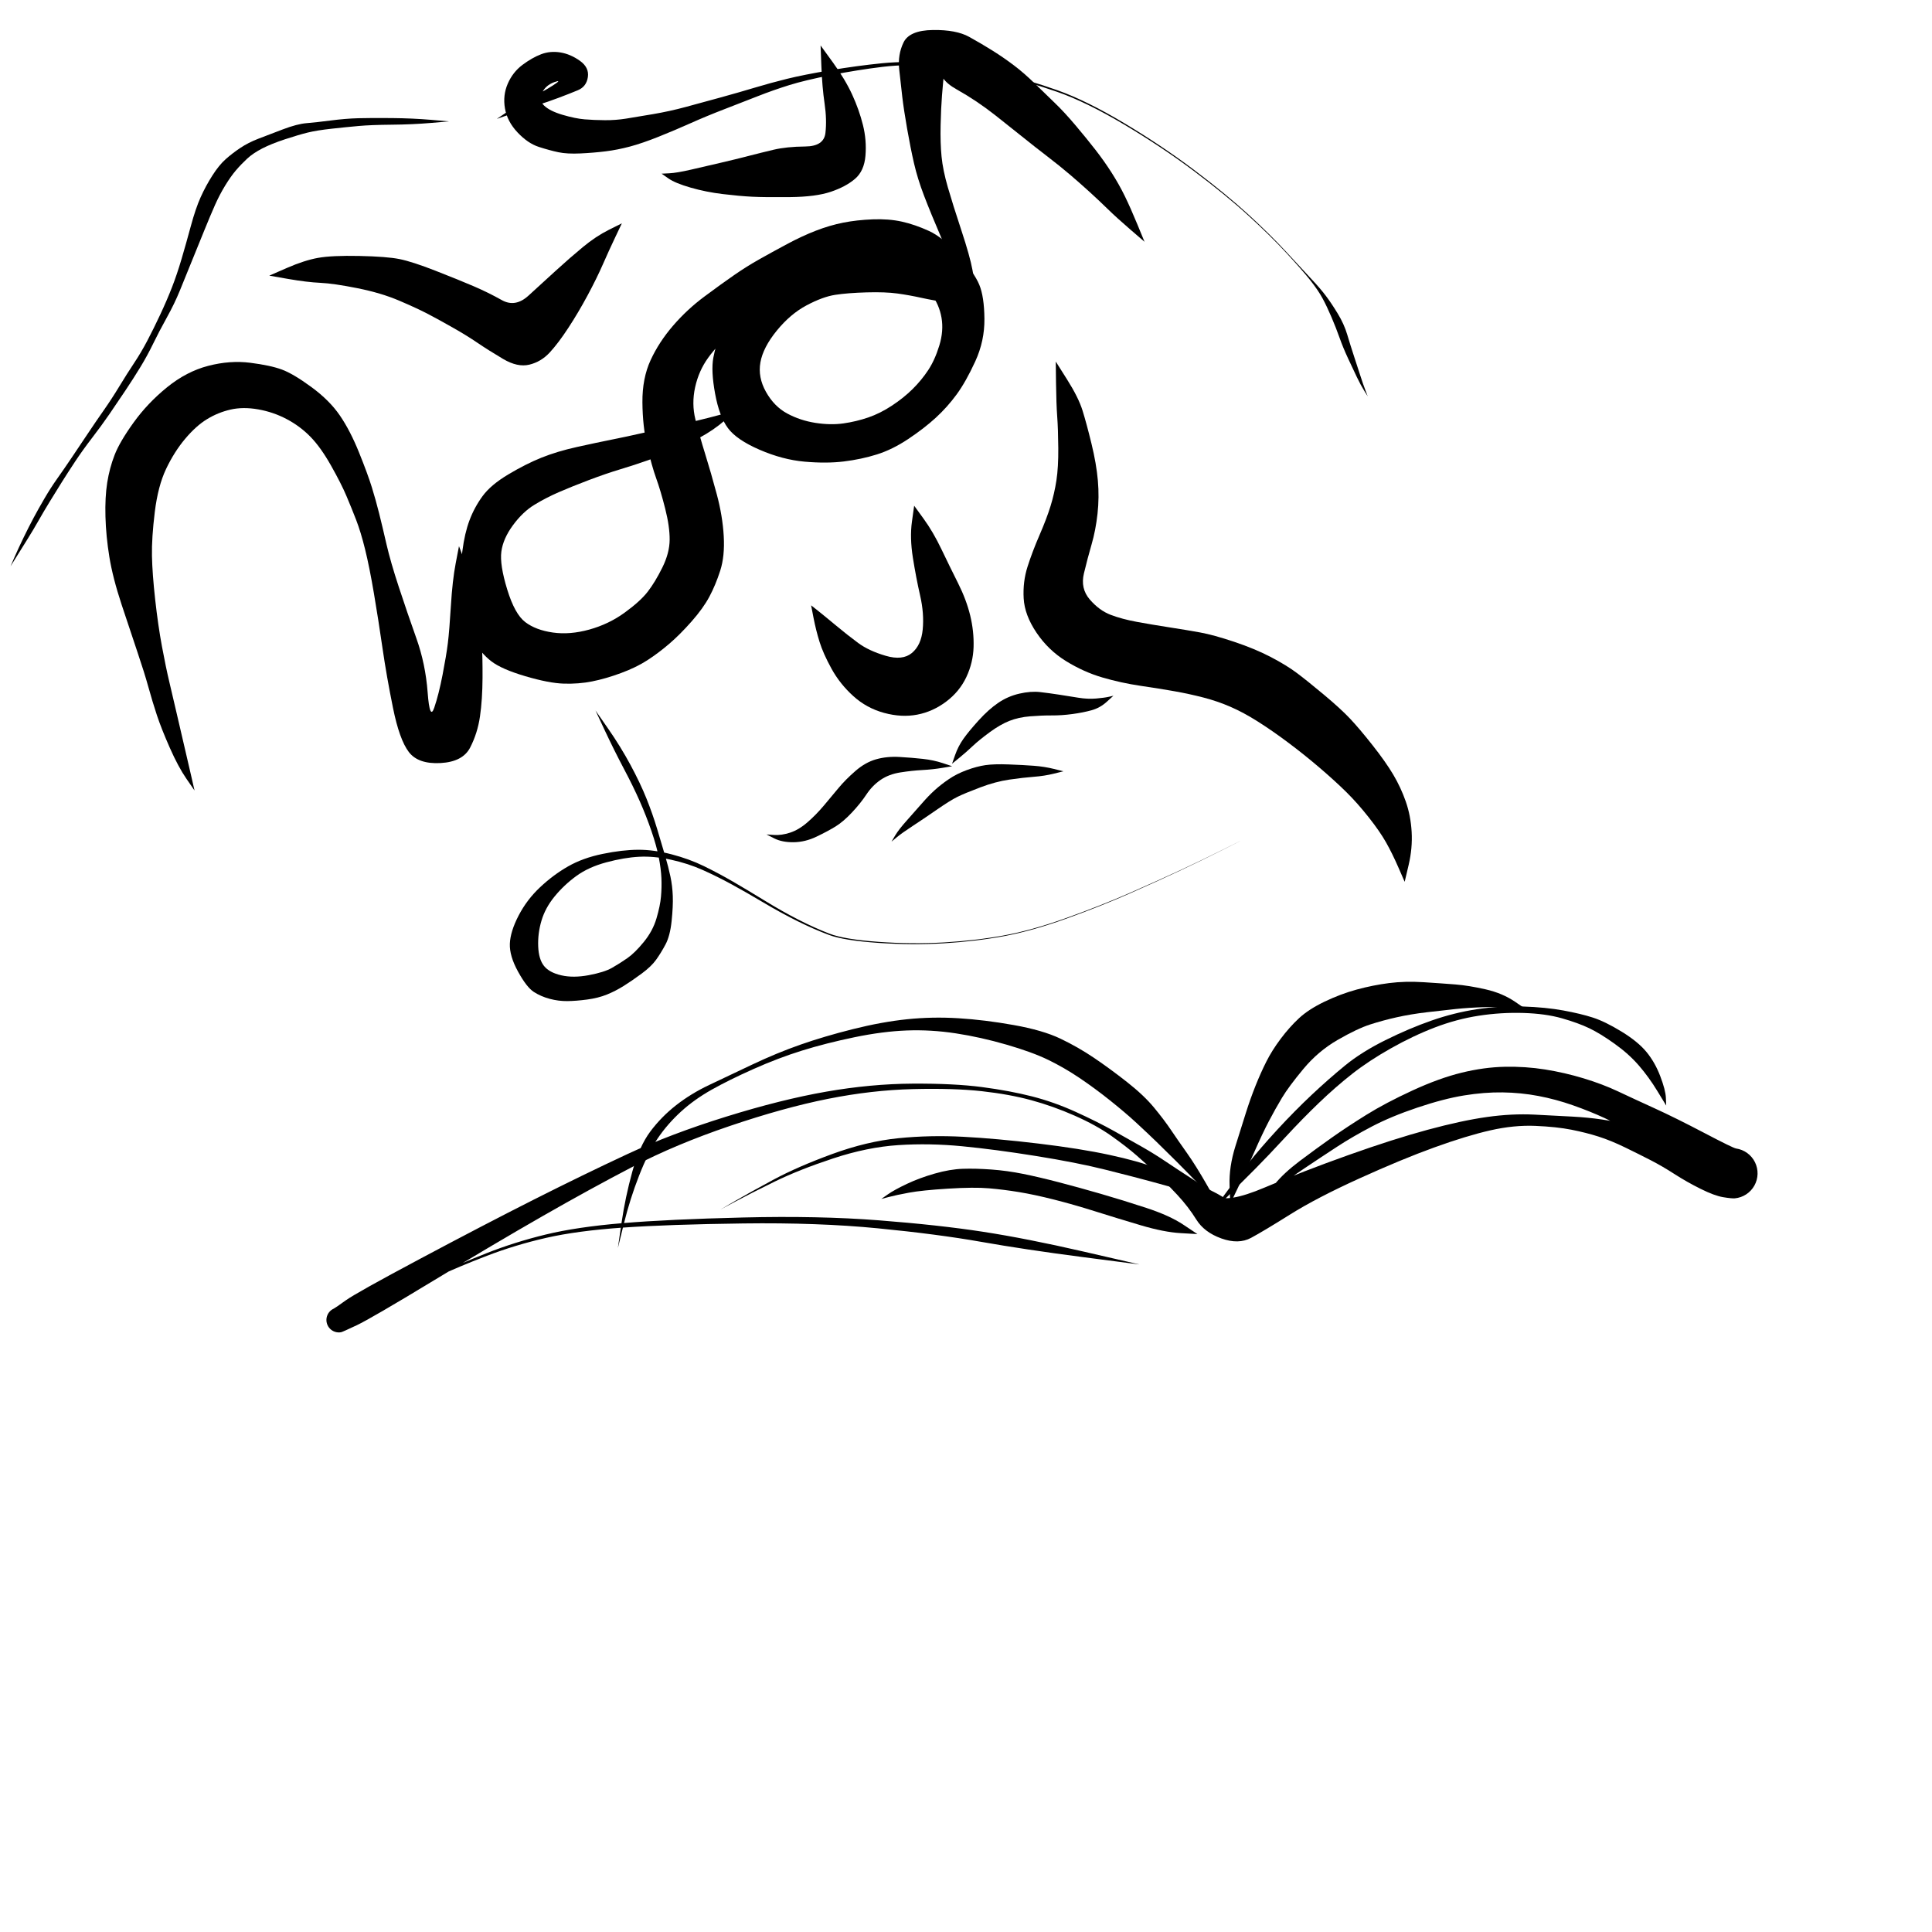 <svg xmlns="http://www.w3.org/2000/svg" version="1.1" xmlns:xlink="http://www.w3.org/1999/xlink" viewBox="0 0 800 800" style="overflow: hidden; display: block;" width="800" height="800"><defs></defs><g id="two-0" transform="matrix(1 0 0 1 0 0)" opacity="1"></g><path d="M 471.726 523.57 Q 471.726 523.57 448.04 520.492 424.355 517.414 406.295 514.224 388.235 511.035 363.475 508.618 338.714 506.202 307.751 506.603 276.787 507.005 257.899 508.323 239.01 509.641 226.195 512.564 213.38 515.487 201.611 520.007 189.841 524.527 180.611 528.838 171.382 533.148 166.538 536.187 161.695 539.227 155.776 543.158 149.857 547.089 145.846 549.313 141.835 551.537 141.219 551.647 140.603 551.756 139.979 551.716 139.354 551.675 138.758 551.486 138.161 551.296 137.627 550.97 137.093 550.644 136.653 550.199 136.212 549.754 135.891 549.217 135.57 548.68 135.387 548.082 135.204 547.483 135.169 546.858 135.134 546.233 135.25 545.618 135.366 545.003 135.626 544.434 135.885 543.864 136.274 543.374 136.662 542.883 137.157 542.5 137.651 542.116 138.223 541.862 138.795 541.608 143.128 538.485 147.461 535.361 174.007 521.217 200.552 507.072 221.011 496.748 241.471 486.424 259.604 477.972 277.737 469.519 300.648 462.396 323.559 455.272 342.071 452.041 360.583 448.809 377.829 448.711 395.076 448.613 406.624 450.134 418.173 451.655 427.341 453.998 436.509 456.342 445.535 460.455 454.562 464.567 461.355 468.366 468.149 472.165 473.088 474.992 478.027 477.819 482.74 480.987 487.453 484.156 493.118 487.807 498.783 491.458 503.261 494.971 507.738 498.484 523.686 491.719 539.633 484.953 558.398 478.273 577.162 471.593 591.27 467.787 605.378 463.98 615.722 462.525 626.067 461.07 635.423 461.543 644.78 462.016 651.196 462.366 657.613 462.715 663.246 463.549 668.879 464.383 675.867 465.897 682.855 467.41 687.922 468.64 692.988 469.871 698.316 471.755 703.643 473.638 708.805 474.844 713.967 476.051 715.8 475.718 717.633 475.385 718.882 475.568 720.131 475.751 721.3 476.228 722.469 476.704 723.489 477.447 724.51 478.189 725.324 479.154 726.137 480.12 726.696 481.251 727.255 482.383 727.526 483.616 727.798 484.849 727.767 486.111 727.736 487.372 727.403 488.59 727.071 489.808 726.457 490.911 725.843 492.013 724.983 492.937 724.122 493.861 723.066 494.552 722.01 495.243 720.819 495.662 719.628 496.08 718.371 496.201 717.115 496.322 711.902 494.274 706.69 492.226 696.221 484.36 685.751 476.494 678.032 471.087 670.313 465.68 664.339 462.921 658.365 460.163 651.328 457.682 644.292 455.2 637.044 453.822 629.796 452.445 622.201 452.338 614.606 452.231 606.177 453.608 597.749 454.985 586.879 458.642 576.01 462.299 568.042 466.474 560.075 470.648 553.665 474.831 547.254 479.014 540.35 483.64 533.445 488.267 528.705 491.718 523.966 495.168 523.962 495.165 523.958 495.162 523.954 495.159 523.95 495.156 527.771 490.432 531.592 485.709 538.283 480.683 544.973 475.658 551.368 471.136 557.763 466.615 565.758 461.642 573.754 456.67 584.86 451.554 595.966 446.438 605.244 444.173 614.522 441.908 623.09 441.731 631.658 441.555 639.772 442.848 647.887 444.141 655.747 446.525 663.608 448.91 670.018 451.935 676.429 454.961 685.1 458.912 693.77 462.863 705.701 469.124 717.632 475.385 718.881 475.568 720.13 475.751 721.299 476.227 722.468 476.704 723.489 477.446 724.509 478.188 725.323 479.154 726.136 480.119 726.695 481.251 727.254 482.382 727.526 483.615 727.798 484.848 727.767 486.109 727.736 487.371 727.403 488.589 727.071 489.807 726.457 490.91 725.843 492.013 724.983 492.937 724.123 493.86 723.067 494.552 722.011 495.243 720.82 495.661 719.629 496.08 718.373 496.201 717.116 496.322 713.526 495.729 709.936 495.136 704.2 492.284 698.464 489.433 693.377 486.156 688.289 482.879 683.641 480.482 678.992 478.085 673.027 475.182 667.061 472.278 661.943 470.641 656.826 469.005 650.696 467.791 644.567 466.576 635.737 466.203 626.908 465.83 617.129 468.052 607.35 470.273 593.942 475.117 580.534 479.96 562.889 487.967 545.244 495.974 534.234 502.876 523.223 509.778 518.04 512.571 512.858 515.364 505.751 512.816 498.643 510.268 495.373 504.999 492.102 499.731 487.509 494.773 482.917 489.815 478.919 486 474.922 482.186 470.699 478.499 466.477 474.813 460.214 470.369 453.951 465.924 445.006 461.976 436.061 458.027 427.027 455.57 417.993 453.114 406.548 451.839 395.102 450.564 378.079 450.973 361.057 451.381 342.851 455.007 324.646 458.633 302.249 466.229 279.851 473.824 262.21 483.004 244.569 492.184 224.772 503.516 204.974 514.847 179.299 530.405 153.624 545.962 147.73 548.75 141.836 551.537 141.22 551.647 140.604 551.756 139.979 551.716 139.355 551.675 138.758 551.486 138.161 551.297 137.627 550.97 137.093 550.644 136.653 550.199 136.213 549.755 135.891 549.218 135.57 548.68 135.387 548.082 135.204 547.484 135.169 546.859 135.134 546.234 135.25 545.619 135.366 545.004 135.625 544.434 135.885 543.865 136.273 543.374 136.662 542.883 137.156 542.5 137.651 542.116 138.223 541.862 138.795 541.608 142.632 541.141 146.469 540.674 153.365 538.454 160.261 536.235 165.665 534.362 171.07 532.489 180.287 528.075 189.503 523.662 201.303 518.987 213.103 514.313 225.994 511.186 238.886 508.059 257.817 506.475 276.748 504.892 307.854 504.133 338.96 503.373 363.911 505.309 388.861 507.246 407.018 510.047 425.174 512.848 448.452 518.199 471.73 523.55 471.728 523.56 Z" fill="hsl(0, 0%, 0%)"></path><path d="M 502.087 501.564 Q 502.087 501.564 506.985 494.796 511.883 488.028 516.868 481.724 521.854 475.419 528.941 467.732 536.029 460.045 543.034 453.454 550.039 446.863 556.915 441.236 563.791 435.609 573.655 430.713 583.519 425.816 592.854 422.566 602.189 419.316 611.646 417.884 621.103 416.451 630.606 416.77 640.11 417.09 647.311 418.41 654.512 419.73 659.561 421.354 664.609 422.979 671.43 427.149 678.25 431.32 681.777 435.606 685.303 439.891 687.488 445.647 689.673 451.403 689.808 454.586 689.944 457.769 689.939 457.771 689.935 457.772 689.93 457.774 689.925 457.776 686.353 451.901 682.782 446.026 678.624 441.215 674.467 436.403 668.544 432.179 662.621 427.955 658.11 425.784 653.599 423.613 646.808 421.669 640.016 419.725 630.763 419.448 621.51 419.171 612.334 420.586 603.158 422 594.152 425.449 585.145 428.898 575.937 434.097 566.728 439.295 559.895 444.672 553.061 450.048 546.225 456.597 539.389 463.146 532.327 470.794 525.264 478.441 519.623 484.133 513.981 489.826 508.041 495.701 502.102 501.577 502.094 501.571 Z" fill="hsl(0, 0%, 0%)"></path><path d="M 509.414 498.427 Q 509.414 498.427 509.141 490.828 508.867 483.229 511.555 474.618 514.243 466.006 516.008 460.445 517.772 454.884 519.893 449.574 522.015 444.264 524.359 439.603 526.702 434.942 530.312 430.13 533.921 425.319 537.877 421.637 541.832 417.955 548.455 414.77 555.079 411.584 561.789 409.756 568.5 407.928 575.171 407.076 581.842 406.223 589.509 406.713 597.176 407.203 602.653 407.64 608.13 408.076 615.15 409.664 622.17 411.252 627.474 414.886 632.778 418.52 632.774 418.523 632.771 418.526 632.767 418.53 632.763 418.533 627.028 417.683 621.292 416.833 614.763 417.038 608.234 417.242 602.821 417.805 597.409 418.367 590.787 419.155 584.166 419.943 578.467 421.206 572.769 422.47 567.375 424.205 561.981 425.941 553.899 430.602 545.817 435.264 539.708 442.617 533.599 449.97 530.842 454.572 528.084 459.175 525.451 464.186 522.818 469.198 519.41 476.963 516.002 484.729 512.718 491.58 509.434 498.431 509.424 498.429 Z" fill="hsl(0, 0%, 0%)"></path><path d="M 512.561 499.486 Q 512.561 499.486 506.184 497.569 499.807 495.653 491.782 493.415 483.758 491.178 476.625 489.235 469.492 487.293 457.682 484.335 445.873 481.377 428.907 478.662 411.942 475.946 398.43 474.639 384.917 473.331 372.023 474.163 359.129 474.996 344.929 479.698 330.73 484.399 320.7 489.31 310.671 494.222 304.57 497.495 298.47 500.769 298.468 500.765 298.465 500.76 298.463 500.756 298.46 500.751 304.45 497.262 310.44 493.772 320.358 488.436 330.275 483.101 344.594 477.859 358.913 472.617 372.037 471.304 385.16 469.99 398.865 470.717 412.57 471.444 429.895 473.515 447.22 475.586 459.426 478.224 471.632 480.862 478.505 483.586 485.378 486.311 493.31 489.386 501.241 492.462 506.905 495.965 512.57 499.467 512.565 499.476 Z" fill="hsl(0, 0%, 0%)"></path><path d="M 495.808 511.004 Q 495.808 511.004 488.914 510.614 482.019 510.224 472.398 507.371 462.776 504.517 453.624 501.632 444.472 498.748 436.415 496.711 428.358 494.674 422.001 493.626 415.645 492.579 409.491 492.05 403.337 491.522 392.554 492.193 381.77 492.865 376.39 493.86 371.01 494.855 367.982 495.658 364.955 496.46 364.952 496.456 364.95 496.451 364.948 496.447 364.946 496.442 367.624 494.569 370.302 492.696 375.514 490.228 380.725 487.759 387.036 485.955 393.346 484.151 398.647 483.972 403.947 483.792 410.513 484.273 417.078 484.754 423.65 486.081 430.221 487.408 438.415 489.541 446.61 491.675 455.862 494.353 465.115 497.032 474.715 500.184 484.316 503.336 490.065 507.161 495.815 510.985 495.812 510.995 Z" fill="hsl(0, 0%, 0%)"></path><path d="M 504.181 498.435 Q 504.181 498.435 497.859 491.888 491.537 485.34 487.057 480.859 482.577 476.378 478.915 472.838 475.254 469.297 470.641 465.027 466.029 460.757 459.66 455.675 453.291 450.592 446.997 446.354 440.703 442.116 434.1 438.897 427.497 435.679 416.779 432.569 406.06 429.459 395.775 427.888 385.49 426.318 375.493 426.696 365.496 427.073 353.723 429.517 341.949 431.962 332.098 435.028 322.246 438.094 312.035 442.646 301.823 447.198 294.627 451.25 287.431 455.303 281.912 460.356 276.393 465.409 272.387 471.309 268.381 477.209 264.627 486.813 260.873 496.417 258.371 506.562 255.869 516.706 255.864 516.705 255.86 516.704 255.855 516.703 255.85 516.702 257.38 506.237 258.91 495.772 261.809 485.217 264.708 474.662 269.273 468.546 273.838 462.431 279.985 457.628 286.132 452.826 293.637 449.272 301.141 445.718 311.352 440.874 321.562 436.03 331.429 432.571 341.295 429.112 353.251 426.12 365.207 423.127 375.624 422.047 386.042 420.966 396.875 421.632 407.708 422.298 419.762 424.45 431.816 426.601 439.127 430.096 446.439 433.591 453.051 438.065 459.663 442.54 466.661 448.04 473.659 453.541 477.832 458.589 482.004 463.637 484.846 467.855 487.688 472.072 491.426 477.345 495.165 482.618 499.681 490.521 504.197 498.423 504.189 498.429 Z" fill="hsl(0, 0%, 0%)"></path><path d="M 401.567 126.711 Q 401.567 126.711 394.03 125.567 386.494 124.423 381.539 123.324 376.584 122.224 371.604 121.535 366.625 120.846 358.837 121.066 351.049 121.287 345.862 122.083 340.675 122.879 333.967 126.447 327.258 130.015 321.612 136.954 315.966 143.892 314.869 150.048 313.771 156.204 317.173 162.265 320.575 168.326 325.972 171.228 331.369 174.13 337.659 175.106 343.949 176.081 349.269 175.32 354.589 174.559 359.529 172.864 364.469 171.169 369.347 167.951 374.224 164.733 377.906 161.084 381.588 157.435 384.349 153.257 387.11 149.079 388.954 143.061 390.799 137.042 389.866 131.59 388.934 126.138 385.59 121.725 382.246 117.313 376.591 114.55 370.936 111.786 363.311 111.552 355.687 111.319 347.493 113.878 339.299 116.438 333.496 118.916 327.692 121.395 322.91 123.977 318.127 126.559 313.622 129.553 309.116 132.547 303.146 137.627 297.176 142.707 293.25 148.131 289.325 153.555 287.833 160.367 286.341 167.179 287.949 173.655 289.556 180.13 291.99 187.955 294.424 195.78 296.813 204.705 299.203 213.631 299.683 221.966 300.163 230.3 298.226 236.308 296.288 242.315 293.716 247.116 291.145 251.918 286.355 257.344 281.564 262.771 277.115 266.587 272.666 270.403 268.053 273.391 263.441 276.379 257.08 278.72 250.72 281.061 245.148 282.164 239.577 283.267 233.435 283.076 227.293 282.885 217.522 280.002 207.751 277.119 203.466 273.845 199.181 270.571 195.281 264.29 191.381 258.009 190.961 246.67 190.541 235.33 191.472 228.063 192.403 220.795 194.415 215.434 196.426 210.073 199.827 205.422 203.227 200.771 210.497 196.435 217.767 192.098 224.228 189.503 230.688 186.909 238.873 185.095 247.057 183.282 253.516 181.987 259.975 180.693 265.314 179.471 270.653 178.25 275.732 177.155 280.811 176.06 287.23 174.527 293.65 172.994 299.226 171.471 304.803 169.947 304.806 169.951 304.809 169.955 304.812 169.959 304.815 169.963 300.222 173.994 295.628 178.024 289.562 181.31 283.495 184.596 278.595 186.638 273.695 188.679 268.304 190.586 262.914 192.494 256.878 194.311 250.841 196.128 243.79 198.803 236.739 201.478 231.437 203.777 226.134 206.076 221.309 209.006 216.485 211.935 212.397 217.491 208.309 223.048 207.597 228.439 206.885 233.829 210.021 244.072 213.157 254.315 217.523 257.616 221.89 260.918 228.948 261.919 236.007 262.919 244.05 260.681 252.093 258.443 258.618 253.708 265.143 248.973 268.22 244.99 271.297 241.008 274.266 234.999 277.236 228.989 277.288 223.55 277.34 218.112 275.443 210.616 273.546 203.121 271.723 198.08 269.899 193.04 267.993 184.779 266.086 176.518 266.011 166.58 265.936 156.641 269.402 149.13 272.869 141.619 278.693 134.867 284.518 128.114 291.693 122.784 298.868 117.453 304.013 113.894 309.158 110.336 314.333 107.418 319.508 104.5 325.801 101.12 332.093 97.74 337.849 95.518 343.605 93.296 349.165 92.193 354.725 91.089 361.369 90.829 368.013 90.569 373.421 91.767 378.829 92.965 384.653 95.626 390.476 98.288 396.972 105.65 403.469 113.012 405.501 117.907 407.534 122.802 407.63 131.977 407.726 141.152 403.849 149.611 399.971 158.07 396.118 163.333 392.265 168.596 387.469 172.993 382.672 177.39 376.1 181.771 369.528 186.152 363.111 188.169 356.695 190.186 349.461 191.076 342.226 191.967 333.143 191.161 324.06 190.355 314.535 186.232 305.01 182.11 301.424 177.275 297.837 172.441 296.104 162.983 294.371 153.525 295.369 148.155 296.367 142.785 298.489 138.064 300.611 133.343 303.97 128.769 307.329 124.194 312.674 118.929 318.018 113.663 328.587 109.838 339.156 106.013 345.472 105.812 351.788 105.611 360.749 107.463 369.709 109.316 374.787 111.321 379.865 113.327 384.408 115.735 388.951 118.143 395.263 122.417 401.574 126.692 401.571 126.702 Z" fill="hsl(0, 0%, 0%)"></path><path d="M 403.656 117.283 Q 403.656 117.283 399.244 113.782 394.831 110.282 390.078 99.187 385.325 88.092 382.627 81.032 379.93 73.971 378.468 67.599 377.007 61.228 375.622 53.318 374.238 45.409 373.613 40.089 372.987 34.769 372.339 28.696 371.692 22.623 374.127 17.593 376.562 12.562 386.261 12.426 395.96 12.29 401.33 15.273 406.7 18.257 411.168 21.07 415.637 23.883 419.866 27.082 424.096 30.28 428.641 34.732 433.185 39.185 436.943 42.792 440.7 46.398 445.325 51.869 449.951 57.34 453.589 62.019 457.226 66.698 460.29 71.493 463.353 76.289 465.732 81.145 468.111 86.001 471.015 93.047 473.92 100.093 473.915 100.096 473.911 100.099 473.907 100.101 473.903 100.104 468.121 95.112 462.338 90.121 458.752 86.616 455.165 83.112 451.277 79.568 447.388 76.024 443.168 72.415 438.948 68.806 433.585 64.692 428.222 60.578 424.059 57.216 419.897 53.855 412.193 47.78 404.49 41.706 396.269 37.1 388.049 32.495 389.856 27.55 391.662 22.604 391.062 28.555 390.461 34.506 390.056 39.56 389.651 44.615 389.487 51.89 389.323 59.165 389.877 64.817 390.43 70.469 392.475 77.533 394.52 84.598 398.09 95.404 401.661 106.21 402.667 111.741 403.674 117.272 403.665 117.277 Z" fill="hsl(0, 0%, 0%)"></path><path d="M 190.062 226.177 Q 190.062 226.177 192.618 232.931 195.175 239.686 197.138 250 199.102 260.315 199.481 266.043 199.859 271.77 199.807 280.731 199.756 289.691 198.752 296.636 197.749 303.581 194.69 309.527 191.631 315.473 182.384 315.965 173.137 316.457 169.273 311.374 165.41 306.292 162.743 293.183 160.076 280.074 158.385 268.382 156.695 256.691 154.839 245.739 152.984 234.787 151.185 227.499 149.387 220.212 147.469 215.27 145.552 210.327 143.428 205.31 141.305 200.292 137.053 192.751 132.801 185.21 128.535 180.847 124.27 176.484 118.731 173.552 113.193 170.62 106.906 169.513 100.618 168.407 95.436 169.603 90.254 170.798 85.712 173.574 81.169 176.349 76.658 181.718 72.146 187.086 68.781 194.158 65.415 201.229 64.095 212.001 62.776 222.774 62.925 230.198 63.074 237.622 64.263 248.317 65.453 259.011 67.054 267.626 68.655 276.242 70.101 282.326 71.548 288.41 72.839 294.017 74.131 299.624 76.044 307.813 77.957 316.002 79.256 321.657 80.555 327.312 80.55 327.315 80.546 327.317 80.541 327.319 80.537 327.321 77.169 322.433 73.802 317.545 70.299 309.612 66.796 301.679 64.961 296.127 63.126 290.574 61.464 284.566 59.802 278.558 56.925 270.055 54.047 261.553 50.365 250.386 46.683 239.22 45.285 230.624 43.888 222.028 43.667 213.937 43.446 205.846 44.4 199.826 45.354 193.806 47.458 188.379 49.562 182.951 55.339 174.931 61.116 166.91 69.172 160.368 77.228 153.825 86.228 151.489 95.227 149.154 103.606 150.215 111.985 151.276 116.71 153.022 121.436 154.768 128.941 160.271 136.446 165.775 140.725 172.032 145.004 178.289 148.64 187.293 152.275 196.297 153.955 201.722 155.634 207.147 156.997 212.61 158.361 218.072 160.033 225.349 161.705 232.626 165.181 243.193 168.658 253.76 172.43 264.368 176.202 274.975 177.081 286.734 177.961 298.493 179.823 293.016 181.685 287.538 183.247 279.477 184.809 271.416 185.442 266.337 186.074 261.257 186.706 250.812 187.339 240.367 188.69 233.273 190.042 226.179 190.052 226.178 Z" fill="hsl(0, 0%, 0%)"></path><path d="M 111.517 114.126 Q 111.517 114.126 118.772 110.963 126.027 107.8 131.709 106.777 137.39 105.754 148.796 105.988 160.201 106.223 165.439 107.28 170.676 108.336 180.329 112.11 189.981 115.883 196.068 118.495 202.154 121.107 207.768 124.256 213.382 127.404 218.845 122.403 224.308 117.402 230.152 112.074 235.996 106.747 241.36 102.305 246.725 97.864 252.103 95.173 257.482 92.482 257.484 92.486 257.487 92.491 257.489 92.495 257.492 92.499 254.859 98.023 252.227 103.546 249.666 109.391 247.105 115.236 243.306 122.311 239.507 129.385 235.354 135.736 231.201 142.088 227.645 145.944 224.089 149.8 219.206 150.993 214.323 152.187 208.299 148.618 202.276 145.05 197.778 141.992 193.281 138.935 187.556 135.687 181.831 132.438 177.326 130.073 172.82 127.707 165.321 124.503 157.821 121.3 148 119.335 138.179 117.371 132.647 117.115 127.114 116.859 119.317 115.503 111.52 114.146 111.518 114.136 Z" fill="hsl(0, 0%, 0%)"></path><path d="M 339.8 18.845 Q 339.8 18.845 344.883 25.851 349.966 32.856 352.864 39.163 355.761 45.47 357.33 51.77 358.899 58.07 358.373 64.443 357.847 70.816 354.024 74.074 350.202 77.333 343.998 79.42 337.795 81.508 327.196 81.615 316.597 81.722 311.432 81.458 306.267 81.194 299.327 80.364 292.386 79.535 285.996 77.696 279.605 75.858 276.789 73.892 273.972 71.926 273.974 71.922 273.975 71.917 273.977 71.912 273.978 71.907 277.107 71.757 280.235 71.608 286.154 70.241 292.073 68.875 298.385 67.406 304.697 65.937 309.783 64.618 314.869 63.299 320.283 62.013 325.697 60.728 333.429 60.658 341.161 60.587 341.794 55.064 342.426 49.541 341.439 42.845 340.452 36.149 340.117 27.5 339.781 18.851 339.791 18.848 Z" fill="hsl(0, 0%, 0%)"></path><path d="M 378.544 209.422 Q 378.544 209.422 382.472 214.837 386.4 220.252 389.825 227.414 393.25 234.576 396.705 241.463 400.16 248.349 401.744 254.874 403.327 261.4 403.139 267.896 402.95 274.391 400.136 280.373 397.322 286.356 391.79 290.519 386.258 294.682 379.791 295.92 373.323 297.159 366.086 295.195 358.848 293.232 353.32 288.225 347.792 283.219 344.32 276.911 340.847 270.604 339.347 265.747 337.846 260.891 336.856 255.781 335.865 250.671 335.869 250.668 335.873 250.665 335.877 250.662 335.882 250.659 338.57 252.79 341.258 254.921 346.119 258.965 350.981 263.009 355.369 266.251 359.756 269.494 366.734 271.545 373.712 273.597 377.579 270.399 381.446 267.201 382.077 260.634 382.709 254.067 381.017 246.663 379.326 239.258 378.007 230.969 376.689 222.68 377.607 216.053 378.524 209.427 378.534 209.424 Z" fill="hsl(0, 0%, 0%)"></path><path d="M 437.182 149.735 Q 437.182 149.735 441.886 157.185 446.59 164.634 448.257 170.002 449.925 175.371 451.96 183.714 453.996 192.056 454.603 198.988 455.21 205.92 454.457 212.739 453.703 219.559 452.02 225.36 450.336 231.162 448.831 237.424 447.325 243.686 451.262 248.243 455.199 252.799 459.907 254.588 464.614 256.377 470.842 257.52 477.071 258.662 484.199 259.766 491.328 260.87 496.905 261.88 502.482 262.89 511.081 265.771 519.68 268.651 526.222 272.067 532.764 275.482 537.094 278.738 541.424 281.994 548.285 287.73 555.146 293.466 559.005 297.55 562.863 301.635 568.319 308.552 573.775 315.47 576.913 320.751 580.05 326.032 582.098 331.883 584.145 337.734 584.533 344.47 584.921 351.206 583.287 358.164 581.654 365.123 581.649 365.123 581.644 365.123 581.639 365.123 581.634 365.123 579.07 359.246 576.506 353.368 573.944 348.832 571.383 344.296 566.742 338.419 562.101 332.543 557.47 327.97 552.839 323.397 546.367 317.864 539.895 312.331 533.32 307.423 526.746 302.515 520.848 298.779 514.95 295.043 509.566 292.698 504.183 290.353 498.315 288.833 492.448 287.313 486.331 286.232 480.215 285.151 472.208 283.97 464.201 282.789 456.465 280.525 448.729 278.262 441.387 273.732 434.045 269.202 429.158 261.929 424.27 254.656 423.881 247.773 423.492 240.889 425.479 234.66 427.466 228.431 430.434 221.59 433.402 214.749 435.007 209.55 436.612 204.35 437.443 198.91 438.273 193.469 438.211 185.566 438.148 177.662 437.769 172.509 437.389 167.356 437.276 158.548 437.163 149.741 437.173 149.738 Z" fill="hsl(0, 0%, 0%)"></path><path d="M 246.606 294.236 Q 246.606 294.236 251.787 301.679 256.969 309.122 261.035 316.671 265.101 324.22 267.645 330.546 270.189 336.871 272.101 343.221 274.012 349.572 275.403 354.323 276.793 359.075 277.611 362.954 278.429 366.833 278.586 371.04 278.744 375.247 278.103 381.391 277.462 387.534 275.582 391.064 273.701 394.594 271.696 397.393 269.691 400.193 265.715 403.133 261.739 406.073 258.301 408.228 254.863 410.383 251.277 411.831 247.692 413.28 243.107 413.889 238.522 414.497 234.903 414.533 231.284 414.569 227.644 413.603 224.005 412.636 221.056 410.746 218.106 408.855 214.516 402.337 210.925 395.819 211.119 390.774 211.313 385.729 214.735 379.131 218.156 372.533 223.633 367.391 229.11 362.25 235.226 358.756 241.341 355.263 249.54 353.581 257.738 351.899 264.234 351.867 270.73 351.835 278.061 353.75 285.392 355.665 291.502 358.652 297.611 361.639 303.483 365.045 309.355 368.451 316.649 372.931 323.944 377.41 330.633 380.828 337.322 384.247 343.462 386.613 349.603 388.979 363.63 389.992 377.656 391.004 390.846 390.241 404.036 389.477 415.66 387.353 427.284 385.229 441.553 380.119 455.823 375.01 467.613 369.838 479.403 364.667 488.634 360.372 497.866 356.076 505.706 352.15 513.546 348.224 513.548 348.228 513.55 348.233 513.553 348.237 513.555 348.242 505.727 352.195 497.9 356.149 488.682 360.478 479.465 364.808 467.681 370.012 455.897 375.216 441.615 380.354 427.333 385.491 415.694 387.644 404.055 389.796 390.842 390.595 377.629 391.395 363.532 390.417 349.435 389.439 343.237 387.123 337.04 384.807 330.281 381.458 323.522 378.109 316.174 373.75 308.827 369.39 302.914 366.165 297.002 362.94 290.968 360.24 284.933 357.541 277.856 355.994 270.78 354.447 264.627 354.767 258.473 355.088 251.076 357.071 243.678 359.053 238.596 362.766 233.515 366.478 229.647 371.207 225.778 375.937 224.211 381.23 222.644 386.524 222.856 391.873 223.068 397.222 225.257 399.97 227.445 402.717 232.424 403.861 237.403 405.005 243.815 403.795 250.227 402.586 253.419 400.764 256.611 398.941 259.736 396.773 262.861 394.605 266.578 390.052 270.295 385.498 271.828 380.31 273.361 375.122 273.702 371.255 274.044 367.388 273.878 363.605 273.712 359.821 272.789 355.042 271.865 350.263 269.748 344.104 267.631 337.946 264.946 331.841 262.261 325.735 258.274 318.202 254.287 310.669 250.438 302.457 246.588 294.246 246.597 294.241 Z" fill="hsl(0, 0%, 0%)"></path><path d="M 440.314 319.382 Q 440.314 319.382 436.401 320.35 432.487 321.319 428.114 321.65 423.742 321.981 417.989 322.811 412.236 323.642 405.811 326.075 399.385 328.508 396.427 329.971 393.468 331.434 387.878 335.3 382.288 339.167 377.891 342.037 373.494 344.907 371.34 346.695 369.187 348.484 369.183 348.481 369.18 348.478 369.176 348.474 369.172 348.471 370.668 345.958 372.164 343.444 375.638 339.58 379.112 335.715 381.774 332.638 384.437 329.562 387.008 327.222 389.579 324.883 392.861 322.65 396.143 320.417 400.294 318.887 404.446 317.356 408.017 316.831 411.588 316.306 417.665 316.534 423.742 316.762 428.114 317.093 432.487 317.425 436.401 318.393 440.314 319.362 440.314 319.372 Z" fill="hsl(0, 0%, 0%)"></path><path d="M 394.24 317.287 Q 394.24 317.287 390.252 317.954 386.264 318.62 381.927 318.856 377.59 319.091 372.821 319.841 368.051 320.591 364.619 322.948 361.187 325.306 358.761 328.974 356.335 332.643 352.747 336.46 349.159 340.277 345.966 342.24 342.773 344.203 338.088 346.448 333.402 348.694 328.628 348.747 323.853 348.8 320.629 347.171 317.405 345.542 317.408 345.537 317.41 345.533 317.413 345.529 317.416 345.525 320.503 345.737 323.59 345.949 327.171 344.781 330.753 343.613 334.329 340.514 337.906 337.415 341.164 333.539 344.422 329.662 347.271 326.233 350.12 322.803 354.222 319.236 358.324 315.669 362.782 314.406 367.24 313.143 372.493 313.445 377.746 313.748 382.155 314.239 386.563 314.73 390.402 315.999 394.242 317.268 394.241 317.277 Z" fill="hsl(0, 0%, 0%)"></path><path d="M 394.233 316.225 Q 394.233 316.225 395.493 312.621 396.753 309.017 398.947 305.916 401.141 302.815 405.244 298.288 409.348 293.76 413.342 291.037 417.336 288.313 422.093 287.222 426.85 286.13 430.716 286.58 434.582 287.03 438.565 287.646 442.548 288.262 446.488 288.905 450.429 289.548 453.932 289.238 457.434 288.927 459.226 288.512 461.019 288.096 461.021 288.1 461.023 288.105 461.025 288.109 461.028 288.114 458.255 290.624 455.483 293.135 451.998 294.1 448.512 295.065 444.083 295.667 439.653 296.269 435.529 296.244 431.404 296.22 426.579 296.61 421.755 297 417.953 298.507 414.152 300.014 409.763 303.239 405.374 306.465 402.766 308.934 400.158 311.402 397.203 313.819 394.249 316.236 394.241 316.23 Z" fill="hsl(0, 0%, 0%)"></path><path d="M 185.864 50.272 Q 185.864 50.272 178.338 50.914 170.812 51.556 162.194 51.633 153.577 51.71 148.461 52.172 143.345 52.633 137.281 53.301 131.218 53.968 127.502 54.873 123.785 55.778 118.097 57.644 112.409 59.509 108.599 61.468 104.79 63.427 102.294 65.746 99.799 68.064 97.673 70.563 95.546 73.061 93.238 76.838 90.929 80.615 89.049 84.839 87.169 89.064 84.448 95.77 81.727 102.475 79.208 108.669 76.689 114.863 74.497 120.265 72.305 125.667 69.051 131.536 65.798 137.406 63.392 142.359 60.986 147.313 58.176 151.928 55.367 156.544 51.93 161.695 48.494 166.847 45.283 171.515 42.071 176.183 38.113 181.343 34.155 186.503 31.078 191.158 28.002 195.814 25.582 199.667 23.162 203.521 20.556 207.783 17.95 212.046 15.918 215.643 13.886 219.241 11.304 223.374 8.721 227.507 6.558 230.979 4.394 234.451 4.39 234.448 4.385 234.446 4.381 234.444 4.376 234.441 6.021 230.682 7.665 226.923 9.792 222.542 11.919 218.161 13.886 214.477 15.852 210.792 18.404 206.42 20.955 202.048 23.587 198.335 26.22 194.622 29.364 189.974 32.508 185.325 36.102 179.928 39.697 174.532 42.924 169.943 46.15 165.355 49.362 160.061 52.574 154.766 55.491 150.387 58.407 146.007 60.974 141.129 63.54 136.251 66.321 130.321 69.101 124.391 71.189 119.03 73.277 113.668 75.162 107.287 77.047 100.906 79.022 93.607 80.997 86.307 83.082 81.663 85.167 77.019 87.939 72.678 90.712 68.337 93.456 65.902 96.201 63.467 99.499 61.261 102.798 59.055 106.954 57.452 111.11 55.848 117.082 53.582 123.054 51.315 126.94 50.997 130.825 50.68 136.981 49.887 143.138 49.094 148.357 48.954 153.576 48.813 162.194 48.89 170.812 48.968 178.338 49.61 185.864 50.252 185.864 50.262 Z" fill="hsl(0, 0%, 0%)"></path><path d="M 205.755 49.206 Q 205.755 49.206 211.383 45.409 217.012 41.613 221.048 39.74 225.084 37.867 229.053 35.314 233.022 32.761 229.523 34.014 226.025 35.267 224.471 38.351 222.916 41.435 225.297 43.714 227.679 45.993 232.953 47.546 238.227 49.099 242.099 49.418 245.971 49.736 250.465 49.769 254.958 49.803 259.268 49.114 263.578 48.425 270.434 47.255 277.29 46.085 283.857 44.313 290.425 42.541 298.169 40.412 305.914 38.282 312.527 36.295 319.14 34.309 325.934 32.63 332.728 30.951 343.779 29.092 354.83 27.232 365.256 26.187 375.682 25.142 388.879 26.237 402.075 27.333 414.007 30.235 425.939 33.138 437.929 37.401 449.918 41.663 465.558 51.02 481.198 60.377 494.461 70.382 507.724 80.388 516.97 88.863 526.216 97.337 532.85 104.559 539.484 111.78 543.084 115.598 546.683 119.416 549.001 122.486 551.318 125.557 553.942 129.871 556.566 134.184 557.872 138.588 559.177 142.991 560.68 147.556 562.184 152.122 563.312 155.635 564.44 159.148 565.383 161.599 566.326 164.05 566.322 164.053 566.317 164.055 566.313 164.057 566.308 164.059 564.89 161.796 563.472 159.533 561.877 156.205 560.282 152.876 558.211 148.426 556.14 143.975 554.703 139.916 553.266 135.856 551.335 131.323 549.405 126.79 547.607 123.479 545.81 120.168 542.561 116.054 539.311 111.939 532.664 104.747 526.016 97.555 516.761 89.117 507.506 80.678 494.237 70.721 480.967 60.764 465.347 51.483 449.726 42.202 437.747 38.03 425.767 33.857 413.883 31.079 401.999 28.301 388.909 27.363 375.82 26.425 365.48 27.68 355.14 28.934 344.247 31.069 333.355 33.203 326.767 35.256 320.179 37.309 313.723 39.852 307.267 42.395 299.844 45.256 292.421 48.118 285.968 51.006 279.515 53.895 272.734 56.608 265.953 59.32 260.843 60.684 255.733 62.047 250.813 62.659 245.893 63.271 240.364 63.534 234.836 63.797 231.224 63.038 227.613 62.28 223.091 60.821 218.569 59.361 214.296 54.828 210.023 50.294 209.091 44.88 208.159 39.465 210.251 34.653 212.343 29.841 216.37 26.844 220.396 23.848 224.121 22.44 227.846 21.033 232.034 21.715 236.222 22.398 240.117 25.171 244.013 27.945 243.423 31.916 242.834 35.887 239.28 37.363 235.727 38.84 231.251 40.519 226.774 42.198 222.682 43.486 218.591 44.774 212.177 46.999 205.764 49.224 205.759 49.215 Z" fill="hsl(0, 0%, 0%)"></path></svg>